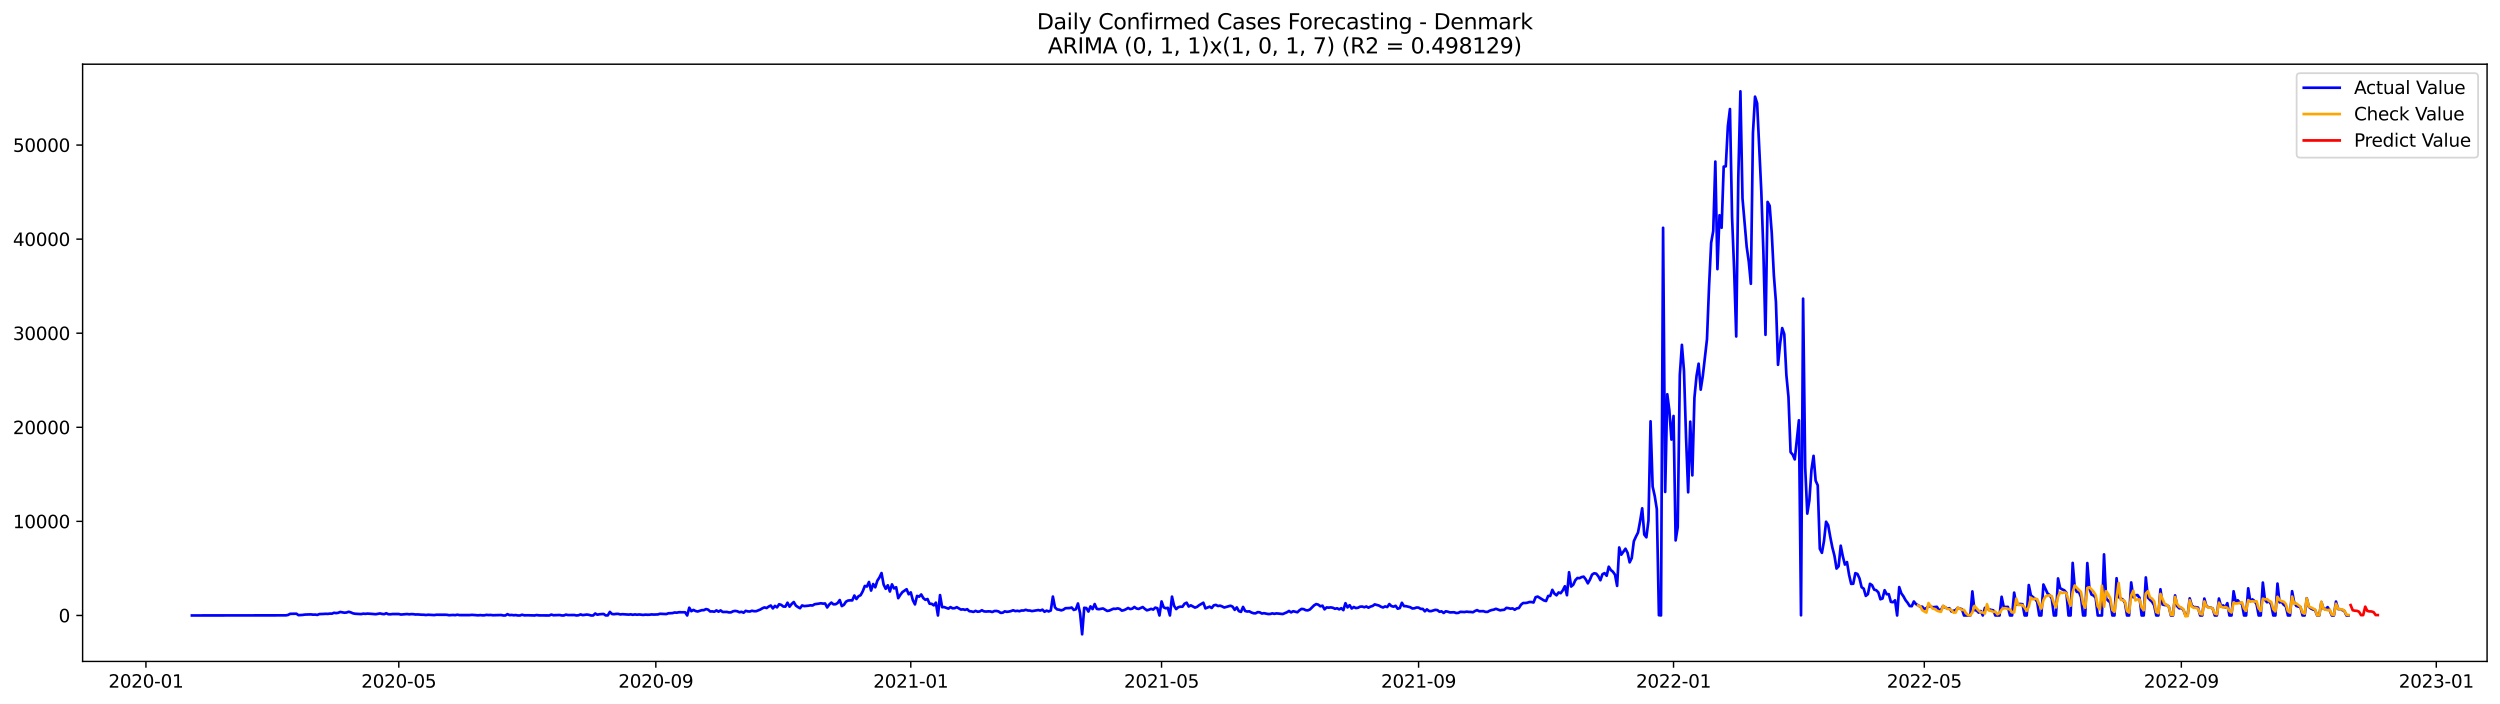 <?xml version="1.0" encoding="utf-8" standalone="no"?>
<!DOCTYPE svg PUBLIC "-//W3C//DTD SVG 1.1//EN"
  "http://www.w3.org/Graphics/SVG/1.1/DTD/svg11.dtd">
<svg xmlns:xlink="http://www.w3.org/1999/xlink" width="1392.412pt" height="392.274pt" viewBox="0 0 1392.412 392.274" xmlns="http://www.w3.org/2000/svg" version="1.1">
 <defs>
  <style type="text/css">*{stroke-linejoin: round; stroke-linecap: butt}</style>
 </defs>
 <g id="figure_1">
  <g id="patch_1">
   <path d="M 0 392.274 
L 1392.412 392.274 
L 1392.412 0 
L 0 0 
z
" style="fill: #ffffff"/>
  </g>
  <g id="axes_1">
   <g id="patch_2">
    <path d="M 46.013 368.396 
L 1385.213 368.396 
L 1385.213 35.755 
L 46.013 35.755 
z
" style="fill: #ffffff"/>
   </g>
   <g id="matplotlib.axis_1">
    <g id="xtick_1">
     <g id="line2d_1">
      <defs>
       <path id="m9fcbb6cead" d="M 0 0 
L 0 3.5 
" style="stroke: #000000; stroke-width: 0.8"/>
      </defs>
      <g>
       <use xlink:href="#m9fcbb6cead" x="81.279" y="368.396" style="stroke: #000000; stroke-width: 0.8"/>
      </g>
     </g>
     <g id="text_1">
      <!-- 2020-01 -->
      <g transform="translate(60.388 382.994)scale(0.1 -0.1)">
       <defs>
        <path id="DejaVuSans-32" d="M 1228 531 
L 3431 531 
L 3431 0 
L 469 0 
L 469 531 
Q 828 903 1448 1529 
Q 2069 2156 2228 2338 
Q 2531 2678 2651 2914 
Q 2772 3150 2772 3378 
Q 2772 3750 2511 3984 
Q 2250 4219 1831 4219 
Q 1534 4219 1204 4116 
Q 875 4013 500 3803 
L 500 4441 
Q 881 4594 1212 4672 
Q 1544 4750 1819 4750 
Q 2544 4750 2975 4387 
Q 3406 4025 3406 3419 
Q 3406 3131 3298 2873 
Q 3191 2616 2906 2266 
Q 2828 2175 2409 1742 
Q 1991 1309 1228 531 
z
" transform="scale(0.016)"/>
        <path id="DejaVuSans-30" d="M 2034 4250 
Q 1547 4250 1301 3770 
Q 1056 3291 1056 2328 
Q 1056 1369 1301 889 
Q 1547 409 2034 409 
Q 2525 409 2770 889 
Q 3016 1369 3016 2328 
Q 3016 3291 2770 3770 
Q 2525 4250 2034 4250 
z
M 2034 4750 
Q 2819 4750 3233 4129 
Q 3647 3509 3647 2328 
Q 3647 1150 3233 529 
Q 2819 -91 2034 -91 
Q 1250 -91 836 529 
Q 422 1150 422 2328 
Q 422 3509 836 4129 
Q 1250 4750 2034 4750 
z
" transform="scale(0.016)"/>
        <path id="DejaVuSans-2d" d="M 313 2009 
L 1997 2009 
L 1997 1497 
L 313 1497 
L 313 2009 
z
" transform="scale(0.016)"/>
        <path id="DejaVuSans-31" d="M 794 531 
L 1825 531 
L 1825 4091 
L 703 3866 
L 703 4441 
L 1819 4666 
L 2450 4666 
L 2450 531 
L 3481 531 
L 3481 0 
L 794 0 
L 794 531 
z
" transform="scale(0.016)"/>
       </defs>
       <use xlink:href="#DejaVuSans-32"/>
       <use xlink:href="#DejaVuSans-30" x="63.623"/>
       <use xlink:href="#DejaVuSans-32" x="127.246"/>
       <use xlink:href="#DejaVuSans-30" x="190.869"/>
       <use xlink:href="#DejaVuSans-2d" x="254.492"/>
       <use xlink:href="#DejaVuSans-30" x="290.576"/>
       <use xlink:href="#DejaVuSans-31" x="354.199"/>
      </g>
     </g>
    </g>
    <g id="xtick_2">
     <g id="line2d_2">
      <g>
       <use xlink:href="#m9fcbb6cead" x="222.113" y="368.396" style="stroke: #000000; stroke-width: 0.8"/>
      </g>
     </g>
     <g id="text_2">
      <!-- 2020-05 -->
      <g transform="translate(201.221 382.994)scale(0.1 -0.1)">
       <defs>
        <path id="DejaVuSans-35" d="M 691 4666 
L 3169 4666 
L 3169 4134 
L 1269 4134 
L 1269 2991 
Q 1406 3038 1543 3061 
Q 1681 3084 1819 3084 
Q 2600 3084 3056 2656 
Q 3513 2228 3513 1497 
Q 3513 744 3044 326 
Q 2575 -91 1722 -91 
Q 1428 -91 1123 -41 
Q 819 9 494 109 
L 494 744 
Q 775 591 1075 516 
Q 1375 441 1709 441 
Q 2250 441 2565 725 
Q 2881 1009 2881 1497 
Q 2881 1984 2565 2268 
Q 2250 2553 1709 2553 
Q 1456 2553 1204 2497 
Q 953 2441 691 2322 
L 691 4666 
z
" transform="scale(0.016)"/>
       </defs>
       <use xlink:href="#DejaVuSans-32"/>
       <use xlink:href="#DejaVuSans-30" x="63.623"/>
       <use xlink:href="#DejaVuSans-32" x="127.246"/>
       <use xlink:href="#DejaVuSans-30" x="190.869"/>
       <use xlink:href="#DejaVuSans-2d" x="254.492"/>
       <use xlink:href="#DejaVuSans-30" x="290.576"/>
       <use xlink:href="#DejaVuSans-35" x="354.199"/>
      </g>
     </g>
    </g>
    <g id="xtick_3">
     <g id="line2d_3">
      <g>
       <use xlink:href="#m9fcbb6cead" x="365.274" y="368.396" style="stroke: #000000; stroke-width: 0.8"/>
      </g>
     </g>
     <g id="text_3">
      <!-- 2020-09 -->
      <g transform="translate(344.383 382.994)scale(0.1 -0.1)">
       <defs>
        <path id="DejaVuSans-39" d="M 703 97 
L 703 672 
Q 941 559 1184 500 
Q 1428 441 1663 441 
Q 2288 441 2617 861 
Q 2947 1281 2994 2138 
Q 2813 1869 2534 1725 
Q 2256 1581 1919 1581 
Q 1219 1581 811 2004 
Q 403 2428 403 3163 
Q 403 3881 828 4315 
Q 1253 4750 1959 4750 
Q 2769 4750 3195 4129 
Q 3622 3509 3622 2328 
Q 3622 1225 3098 567 
Q 2575 -91 1691 -91 
Q 1453 -91 1209 -44 
Q 966 3 703 97 
z
M 1959 2075 
Q 2384 2075 2632 2365 
Q 2881 2656 2881 3163 
Q 2881 3666 2632 3958 
Q 2384 4250 1959 4250 
Q 1534 4250 1286 3958 
Q 1038 3666 1038 3163 
Q 1038 2656 1286 2365 
Q 1534 2075 1959 2075 
z
" transform="scale(0.016)"/>
       </defs>
       <use xlink:href="#DejaVuSans-32"/>
       <use xlink:href="#DejaVuSans-30" x="63.623"/>
       <use xlink:href="#DejaVuSans-32" x="127.246"/>
       <use xlink:href="#DejaVuSans-30" x="190.869"/>
       <use xlink:href="#DejaVuSans-2d" x="254.492"/>
       <use xlink:href="#DejaVuSans-30" x="290.576"/>
       <use xlink:href="#DejaVuSans-39" x="354.199"/>
      </g>
     </g>
    </g>
    <g id="xtick_4">
     <g id="line2d_4">
      <g>
       <use xlink:href="#m9fcbb6cead" x="507.272" y="368.396" style="stroke: #000000; stroke-width: 0.8"/>
      </g>
     </g>
     <g id="text_4">
      <!-- 2021-01 -->
      <g transform="translate(486.38 382.994)scale(0.1 -0.1)">
       <use xlink:href="#DejaVuSans-32"/>
       <use xlink:href="#DejaVuSans-30" x="63.623"/>
       <use xlink:href="#DejaVuSans-32" x="127.246"/>
       <use xlink:href="#DejaVuSans-31" x="190.869"/>
       <use xlink:href="#DejaVuSans-2d" x="254.492"/>
       <use xlink:href="#DejaVuSans-30" x="290.576"/>
       <use xlink:href="#DejaVuSans-31" x="354.199"/>
      </g>
     </g>
    </g>
    <g id="xtick_5">
     <g id="line2d_5">
      <g>
       <use xlink:href="#m9fcbb6cead" x="646.942" y="368.396" style="stroke: #000000; stroke-width: 0.8"/>
      </g>
     </g>
     <g id="text_5">
      <!-- 2021-05 -->
      <g transform="translate(626.05 382.994)scale(0.1 -0.1)">
       <use xlink:href="#DejaVuSans-32"/>
       <use xlink:href="#DejaVuSans-30" x="63.623"/>
       <use xlink:href="#DejaVuSans-32" x="127.246"/>
       <use xlink:href="#DejaVuSans-31" x="190.869"/>
       <use xlink:href="#DejaVuSans-2d" x="254.492"/>
       <use xlink:href="#DejaVuSans-30" x="290.576"/>
       <use xlink:href="#DejaVuSans-35" x="354.199"/>
      </g>
     </g>
    </g>
    <g id="xtick_6">
     <g id="line2d_6">
      <g>
       <use xlink:href="#m9fcbb6cead" x="790.103" y="368.396" style="stroke: #000000; stroke-width: 0.8"/>
      </g>
     </g>
     <g id="text_6">
      <!-- 2021-09 -->
      <g transform="translate(769.212 382.994)scale(0.1 -0.1)">
       <use xlink:href="#DejaVuSans-32"/>
       <use xlink:href="#DejaVuSans-30" x="63.623"/>
       <use xlink:href="#DejaVuSans-32" x="127.246"/>
       <use xlink:href="#DejaVuSans-31" x="190.869"/>
       <use xlink:href="#DejaVuSans-2d" x="254.492"/>
       <use xlink:href="#DejaVuSans-30" x="290.576"/>
       <use xlink:href="#DejaVuSans-39" x="354.199"/>
      </g>
     </g>
    </g>
    <g id="xtick_7">
     <g id="line2d_7">
      <g>
       <use xlink:href="#m9fcbb6cead" x="932.101" y="368.396" style="stroke: #000000; stroke-width: 0.8"/>
      </g>
     </g>
     <g id="text_7">
      <!-- 2022-01 -->
      <g transform="translate(911.209 382.994)scale(0.1 -0.1)">
       <use xlink:href="#DejaVuSans-32"/>
       <use xlink:href="#DejaVuSans-30" x="63.623"/>
       <use xlink:href="#DejaVuSans-32" x="127.246"/>
       <use xlink:href="#DejaVuSans-32" x="190.869"/>
       <use xlink:href="#DejaVuSans-2d" x="254.492"/>
       <use xlink:href="#DejaVuSans-30" x="290.576"/>
       <use xlink:href="#DejaVuSans-31" x="354.199"/>
      </g>
     </g>
    </g>
    <g id="xtick_8">
     <g id="line2d_8">
      <g>
       <use xlink:href="#m9fcbb6cead" x="1071.77" y="368.396" style="stroke: #000000; stroke-width: 0.8"/>
      </g>
     </g>
     <g id="text_8">
      <!-- 2022-05 -->
      <g transform="translate(1050.879 382.994)scale(0.1 -0.1)">
       <use xlink:href="#DejaVuSans-32"/>
       <use xlink:href="#DejaVuSans-30" x="63.623"/>
       <use xlink:href="#DejaVuSans-32" x="127.246"/>
       <use xlink:href="#DejaVuSans-32" x="190.869"/>
       <use xlink:href="#DejaVuSans-2d" x="254.492"/>
       <use xlink:href="#DejaVuSans-30" x="290.576"/>
       <use xlink:href="#DejaVuSans-35" x="354.199"/>
      </g>
     </g>
    </g>
    <g id="xtick_9">
     <g id="line2d_9">
      <g>
       <use xlink:href="#m9fcbb6cead" x="1214.932" y="368.396" style="stroke: #000000; stroke-width: 0.8"/>
      </g>
     </g>
     <g id="text_9">
      <!-- 2022-09 -->
      <g transform="translate(1194.04 382.994)scale(0.1 -0.1)">
       <use xlink:href="#DejaVuSans-32"/>
       <use xlink:href="#DejaVuSans-30" x="63.623"/>
       <use xlink:href="#DejaVuSans-32" x="127.246"/>
       <use xlink:href="#DejaVuSans-32" x="190.869"/>
       <use xlink:href="#DejaVuSans-2d" x="254.492"/>
       <use xlink:href="#DejaVuSans-30" x="290.576"/>
       <use xlink:href="#DejaVuSans-39" x="354.199"/>
      </g>
     </g>
    </g>
    <g id="xtick_10">
     <g id="line2d_10">
      <g>
       <use xlink:href="#m9fcbb6cead" x="1356.929" y="368.396" style="stroke: #000000; stroke-width: 0.8"/>
      </g>
     </g>
     <g id="text_10">
      <!-- 2023-01 -->
      <g transform="translate(1336.038 382.994)scale(0.1 -0.1)">
       <defs>
        <path id="DejaVuSans-33" d="M 2597 2516 
Q 3050 2419 3304 2112 
Q 3559 1806 3559 1356 
Q 3559 666 3084 287 
Q 2609 -91 1734 -91 
Q 1441 -91 1130 -33 
Q 819 25 488 141 
L 488 750 
Q 750 597 1062 519 
Q 1375 441 1716 441 
Q 2309 441 2620 675 
Q 2931 909 2931 1356 
Q 2931 1769 2642 2001 
Q 2353 2234 1838 2234 
L 1294 2234 
L 1294 2753 
L 1863 2753 
Q 2328 2753 2575 2939 
Q 2822 3125 2822 3475 
Q 2822 3834 2567 4026 
Q 2313 4219 1838 4219 
Q 1578 4219 1281 4162 
Q 984 4106 628 3988 
L 628 4550 
Q 988 4650 1302 4700 
Q 1616 4750 1894 4750 
Q 2613 4750 3031 4423 
Q 3450 4097 3450 3541 
Q 3450 3153 3228 2886 
Q 3006 2619 2597 2516 
z
" transform="scale(0.016)"/>
       </defs>
       <use xlink:href="#DejaVuSans-32"/>
       <use xlink:href="#DejaVuSans-30" x="63.623"/>
       <use xlink:href="#DejaVuSans-32" x="127.246"/>
       <use xlink:href="#DejaVuSans-33" x="190.869"/>
       <use xlink:href="#DejaVuSans-2d" x="254.492"/>
       <use xlink:href="#DejaVuSans-30" x="290.576"/>
       <use xlink:href="#DejaVuSans-31" x="354.199"/>
      </g>
     </g>
    </g>
   </g>
   <g id="matplotlib.axis_2">
    <g id="ytick_1">
     <g id="line2d_11">
      <defs>
       <path id="mabe624934f" d="M 0 0 
L -3.5 0 
" style="stroke: #000000; stroke-width: 0.8"/>
      </defs>
      <g>
       <use xlink:href="#mabe624934f" x="46.013" y="342.79" style="stroke: #000000; stroke-width: 0.8"/>
      </g>
     </g>
     <g id="text_11">
      <!-- 0 -->
      <g transform="translate(32.65 346.589)scale(0.1 -0.1)">
       <use xlink:href="#DejaVuSans-30"/>
      </g>
     </g>
    </g>
    <g id="ytick_2">
     <g id="line2d_12">
      <g>
       <use xlink:href="#mabe624934f" x="46.013" y="290.39" style="stroke: #000000; stroke-width: 0.8"/>
      </g>
     </g>
     <g id="text_12">
      <!-- 10000 -->
      <g transform="translate(7.2 294.19)scale(0.1 -0.1)">
       <use xlink:href="#DejaVuSans-31"/>
       <use xlink:href="#DejaVuSans-30" x="63.623"/>
       <use xlink:href="#DejaVuSans-30" x="127.246"/>
       <use xlink:href="#DejaVuSans-30" x="190.869"/>
       <use xlink:href="#DejaVuSans-30" x="254.492"/>
      </g>
     </g>
    </g>
    <g id="ytick_3">
     <g id="line2d_13">
      <g>
       <use xlink:href="#mabe624934f" x="46.013" y="237.99" style="stroke: #000000; stroke-width: 0.8"/>
      </g>
     </g>
     <g id="text_13">
      <!-- 20000 -->
      <g transform="translate(7.2 241.79)scale(0.1 -0.1)">
       <use xlink:href="#DejaVuSans-32"/>
       <use xlink:href="#DejaVuSans-30" x="63.623"/>
       <use xlink:href="#DejaVuSans-30" x="127.246"/>
       <use xlink:href="#DejaVuSans-30" x="190.869"/>
       <use xlink:href="#DejaVuSans-30" x="254.492"/>
      </g>
     </g>
    </g>
    <g id="ytick_4">
     <g id="line2d_14">
      <g>
       <use xlink:href="#mabe624934f" x="46.013" y="185.59" style="stroke: #000000; stroke-width: 0.8"/>
      </g>
     </g>
     <g id="text_14">
      <!-- 30000 -->
      <g transform="translate(7.2 189.39)scale(0.1 -0.1)">
       <use xlink:href="#DejaVuSans-33"/>
       <use xlink:href="#DejaVuSans-30" x="63.623"/>
       <use xlink:href="#DejaVuSans-30" x="127.246"/>
       <use xlink:href="#DejaVuSans-30" x="190.869"/>
       <use xlink:href="#DejaVuSans-30" x="254.492"/>
      </g>
     </g>
    </g>
    <g id="ytick_5">
     <g id="line2d_15">
      <g>
       <use xlink:href="#mabe624934f" x="46.013" y="133.191" style="stroke: #000000; stroke-width: 0.8"/>
      </g>
     </g>
     <g id="text_15">
      <!-- 40000 -->
      <g transform="translate(7.2 136.99)scale(0.1 -0.1)">
       <defs>
        <path id="DejaVuSans-34" d="M 2419 4116 
L 825 1625 
L 2419 1625 
L 2419 4116 
z
M 2253 4666 
L 3047 4666 
L 3047 1625 
L 3713 1625 
L 3713 1100 
L 3047 1100 
L 3047 0 
L 2419 0 
L 2419 1100 
L 313 1100 
L 313 1709 
L 2253 4666 
z
" transform="scale(0.016)"/>
       </defs>
       <use xlink:href="#DejaVuSans-34"/>
       <use xlink:href="#DejaVuSans-30" x="63.623"/>
       <use xlink:href="#DejaVuSans-30" x="127.246"/>
       <use xlink:href="#DejaVuSans-30" x="190.869"/>
       <use xlink:href="#DejaVuSans-30" x="254.492"/>
      </g>
     </g>
    </g>
    <g id="ytick_6">
     <g id="line2d_16">
      <g>
       <use xlink:href="#mabe624934f" x="46.013" y="80.791" style="stroke: #000000; stroke-width: 0.8"/>
      </g>
     </g>
     <g id="text_16">
      <!-- 50000 -->
      <g transform="translate(7.2 84.59)scale(0.1 -0.1)">
       <use xlink:href="#DejaVuSans-35"/>
       <use xlink:href="#DejaVuSans-30" x="63.623"/>
       <use xlink:href="#DejaVuSans-30" x="127.246"/>
       <use xlink:href="#DejaVuSans-30" x="190.869"/>
       <use xlink:href="#DejaVuSans-30" x="254.492"/>
      </g>
     </g>
    </g>
   </g>
   <g id="line2d_17">
    <path d="M 106.885 342.79 
L 159.261 342.722 
L 160.425 342.502 
L 161.589 341.889 
L 165.081 341.81 
L 166.245 342.623 
L 168.573 342.486 
L 169.737 342.308 
L 172.064 342.219 
L 173.228 342.203 
L 174.392 342.355 
L 175.556 342.298 
L 176.72 342.486 
L 177.884 342.025 
L 180.212 341.947 
L 181.376 341.863 
L 182.54 341.92 
L 183.704 341.753 
L 184.867 341.789 
L 186.031 341.302 
L 187.195 341.475 
L 188.359 341.307 
L 189.523 340.836 
L 191.851 341.26 
L 193.015 341.145 
L 194.179 340.741 
L 195.343 341.056 
L 196.507 341.569 
L 197.671 341.826 
L 201.162 342.036 
L 202.326 341.779 
L 203.49 341.899 
L 204.654 341.753 
L 206.982 341.905 
L 209.31 342.104 
L 211.638 341.653 
L 212.801 341.936 
L 213.965 342.072 
L 215.129 341.559 
L 216.293 342.109 
L 217.457 342.146 
L 218.621 341.989 
L 222.113 341.989 
L 223.277 342.287 
L 226.768 341.999 
L 227.932 342.177 
L 229.096 342.03 
L 230.26 342.083 
L 231.424 342.261 
L 232.588 342.214 
L 234.916 342.382 
L 236.08 342.392 
L 237.244 342.549 
L 238.408 342.382 
L 241.899 342.575 
L 243.063 342.392 
L 248.883 342.413 
L 250.047 342.649 
L 252.375 342.513 
L 253.538 342.623 
L 254.702 342.366 
L 255.866 342.581 
L 261.686 342.581 
L 262.85 342.455 
L 266.342 342.717 
L 267.505 342.586 
L 268.669 342.712 
L 269.833 342.691 
L 270.997 342.455 
L 272.161 342.581 
L 273.325 342.507 
L 274.489 342.665 
L 279.145 342.544 
L 280.308 342.79 
L 281.472 342.79 
L 282.636 342.078 
L 283.8 342.612 
L 284.964 342.507 
L 286.128 342.68 
L 287.292 342.586 
L 288.456 342.79 
L 289.62 342.79 
L 290.784 342.392 
L 291.948 342.701 
L 294.275 342.68 
L 297.767 342.785 
L 298.931 342.549 
L 300.095 342.738 
L 305.915 342.79 
L 307.079 342.313 
L 308.242 342.665 
L 311.734 342.534 
L 312.898 342.79 
L 314.062 342.775 
L 315.226 342.324 
L 316.39 342.581 
L 319.882 342.539 
L 321.045 342.785 
L 322.209 342.675 
L 323.373 342.214 
L 324.537 342.602 
L 326.865 342.287 
L 328.029 342.455 
L 329.193 342.79 
L 330.357 342.79 
L 331.521 341.706 
L 332.685 342.376 
L 333.849 342.13 
L 336.176 341.947 
L 337.34 342.769 
L 338.504 342.748 
L 339.668 340.82 
L 340.832 341.973 
L 341.996 342.099 
L 343.16 341.915 
L 344.324 341.91 
L 345.488 342.219 
L 346.652 342.078 
L 350.143 342.319 
L 351.307 342.177 
L 352.471 342.413 
L 353.635 342.203 
L 354.799 342.382 
L 355.963 342.235 
L 358.291 342.492 
L 359.455 342.319 
L 360.619 342.408 
L 361.782 342.376 
L 362.946 342.203 
L 364.11 342.298 
L 366.438 342.209 
L 367.602 341.847 
L 371.094 342.02 
L 372.258 341.585 
L 374.586 341.47 
L 375.749 341.129 
L 376.913 341.255 
L 378.077 340.993 
L 381.569 341.014 
L 382.733 342.79 
L 383.897 338.478 
L 385.061 340.406 
L 386.225 339.699 
L 387.389 340.317 
L 388.553 340.584 
L 390.88 339.851 
L 392.044 339.84 
L 393.208 339.222 
L 394.372 339.536 
L 395.536 340.569 
L 396.7 340.511 
L 397.864 340.72 
L 399.028 339.971 
L 400.192 340.679 
L 401.356 339.982 
L 402.52 340.846 
L 404.847 340.81 
L 406.011 341.103 
L 407.175 341.045 
L 408.339 340.448 
L 409.503 340.259 
L 410.667 340.464 
L 411.831 341.009 
L 412.995 340.752 
L 414.159 341.271 
L 415.323 340.207 
L 416.486 340.527 
L 417.65 340.589 
L 418.814 340.165 
L 419.978 340.417 
L 421.142 340.422 
L 423.47 339.489 
L 424.634 338.792 
L 425.798 338.289 
L 426.962 338.656 
L 428.126 337.838 
L 429.29 337.257 
L 430.453 338.866 
L 431.617 337.461 
L 432.781 338.284 
L 433.945 336.549 
L 435.109 336.885 
L 436.273 337.823 
L 437.437 337.854 
L 438.601 335.701 
L 439.765 337.886 
L 440.929 336.382 
L 442.093 335.313 
L 443.257 337.288 
L 444.42 338.111 
L 445.584 338.75 
L 446.748 337.204 
L 447.912 337.582 
L 450.24 337.356 
L 451.404 337.142 
L 452.568 337.241 
L 453.732 336.528 
L 456.06 336.204 
L 457.223 335.994 
L 458.387 336.204 
L 459.551 336.115 
L 460.715 338.331 
L 461.879 336.665 
L 463.043 335.627 
L 464.207 336.591 
L 465.371 336.549 
L 466.535 335.858 
L 467.699 334.207 
L 468.863 337.561 
L 470.027 336.869 
L 471.19 335.098 
L 472.354 334.48 
L 473.518 334.37 
L 474.682 334.391 
L 475.846 331.702 
L 477.01 333.626 
L 478.174 332.069 
L 479.338 331.498 
L 480.502 329.36 
L 481.666 326.379 
L 482.83 326.672 
L 483.994 324.152 
L 485.157 328.93 
L 486.321 325.304 
L 487.485 327.102 
L 488.649 323.434 
L 489.813 321.642 
L 490.977 319.168 
L 492.141 325.551 
L 493.305 327.935 
L 494.469 325.996 
L 495.633 329.449 
L 496.797 325.483 
L 497.96 327.731 
L 499.124 327.076 
L 500.288 333.159 
L 501.452 331.325 
L 502.616 329.785 
L 504.944 328.181 
L 506.108 330.979 
L 507.272 329.947 
L 508.436 334.328 
L 509.6 336.628 
L 510.764 331.902 
L 511.927 332.326 
L 513.091 331.105 
L 514.255 333.128 
L 515.419 334.076 
L 516.583 333.646 
L 517.747 336.261 
L 518.911 336.298 
L 520.075 337.152 
L 521.239 335.669 
L 522.403 342.785 
L 523.567 331.461 
L 524.731 338.179 
L 525.894 338.132 
L 528.222 338.991 
L 529.386 338.137 
L 530.55 338.808 
L 531.714 338.74 
L 532.878 338.184 
L 535.206 339.515 
L 536.37 339.363 
L 537.534 339.688 
L 538.697 339.29 
L 539.861 340.401 
L 541.025 340.532 
L 542.189 340.815 
L 543.353 340.233 
L 544.517 340.71 
L 545.681 340.563 
L 546.845 339.887 
L 548.009 340.495 
L 549.173 340.626 
L 550.337 340.506 
L 551.501 340.537 
L 552.664 340.867 
L 553.828 340.327 
L 554.992 340.286 
L 556.156 340.548 
L 557.32 341.355 
L 558.484 341.244 
L 559.648 340.5 
L 560.812 340.773 
L 561.976 340.621 
L 563.14 340.338 
L 564.304 339.898 
L 565.468 340.359 
L 566.631 340.191 
L 567.795 340.432 
L 568.959 340.018 
L 570.123 340.05 
L 571.287 339.631 
L 572.451 340.013 
L 573.615 340.065 
L 574.779 340.364 
L 578.271 339.783 
L 579.435 340.06 
L 580.598 339.573 
L 581.762 340.726 
L 582.926 340.102 
L 584.09 340.553 
L 585.254 340.029 
L 586.418 332.274 
L 587.582 338.273 
L 588.746 339.41 
L 589.91 339.578 
L 591.074 339.95 
L 592.238 339.583 
L 593.401 338.75 
L 595.729 338.672 
L 596.893 338.373 
L 598.057 339.699 
L 599.221 339.348 
L 600.385 336.125 
L 601.549 341.459 
L 602.713 353.276 
L 603.877 338.525 
L 605.041 338.656 
L 606.205 340.61 
L 607.368 337.739 
L 608.532 339.232 
L 609.696 336.45 
L 610.86 339.117 
L 612.024 339.321 
L 614.352 338.886 
L 616.68 340.28 
L 617.844 340.065 
L 620.172 339.033 
L 621.335 339.133 
L 622.499 338.834 
L 623.663 339.169 
L 624.827 340.097 
L 625.991 339.84 
L 627.155 339.311 
L 628.319 338.609 
L 629.483 339.243 
L 630.647 338.997 
L 631.811 338.064 
L 632.975 338.907 
L 634.138 339.164 
L 636.466 338.111 
L 637.63 339.112 
L 638.794 339.924 
L 639.958 339.583 
L 641.122 339.101 
L 642.286 339.521 
L 643.45 338.415 
L 644.614 338.761 
L 645.778 342.785 
L 646.942 334.977 
L 648.105 338.247 
L 649.269 338.803 
L 650.433 338.546 
L 651.597 342.775 
L 652.761 332.31 
L 653.925 337.43 
L 655.089 339.243 
L 656.253 338.211 
L 657.417 337.907 
L 658.581 337.938 
L 659.745 336.261 
L 660.909 335.69 
L 662.072 337.807 
L 663.236 337.157 
L 665.564 338.41 
L 666.728 337.99 
L 667.892 337.073 
L 670.22 335.706 
L 671.384 338.845 
L 673.712 337.891 
L 674.875 338.619 
L 676.039 337.152 
L 677.203 336.895 
L 678.367 337.535 
L 679.531 337.32 
L 680.695 337.77 
L 681.859 338.368 
L 685.351 337.362 
L 686.515 337.891 
L 687.679 339.662 
L 688.842 338.31 
L 690.006 340.38 
L 691.17 340.799 
L 692.334 338.027 
L 693.498 340.291 
L 694.662 340.6 
L 695.826 340.49 
L 696.99 341.134 
L 698.154 341.543 
L 699.318 341.601 
L 700.482 340.941 
L 701.646 341.051 
L 702.809 341.716 
L 703.973 341.512 
L 706.301 341.999 
L 707.465 341.968 
L 708.629 341.617 
L 709.793 341.884 
L 710.957 341.627 
L 714.449 341.999 
L 716.776 341.003 
L 717.94 340.291 
L 719.104 341.082 
L 720.268 340.432 
L 722.596 341.003 
L 723.76 339.903 
L 724.924 339.128 
L 726.088 339.269 
L 727.252 339.861 
L 728.416 339.955 
L 729.579 339.463 
L 731.907 337.157 
L 733.071 336.45 
L 734.235 336.775 
L 735.399 337.692 
L 736.563 337.341 
L 737.727 339.379 
L 738.891 338.31 
L 740.055 338.441 
L 741.219 338.289 
L 742.383 338.52 
L 743.546 339.08 
L 744.71 338.782 
L 745.874 339.4 
L 747.038 338.745 
L 748.202 339.814 
L 749.366 335.973 
L 750.53 338.3 
L 751.694 337.089 
L 752.858 338.907 
L 754.022 338.085 
L 755.186 338.677 
L 756.35 338.493 
L 757.513 337.907 
L 758.677 337.823 
L 759.841 338.211 
L 761.005 337.791 
L 762.169 338.452 
L 763.333 337.854 
L 764.497 337.503 
L 765.661 336.628 
L 767.989 337.257 
L 769.153 337.933 
L 770.316 338.336 
L 771.48 337.739 
L 772.644 338.1 
L 773.808 336.455 
L 774.972 337.561 
L 776.136 337.896 
L 777.3 337.414 
L 778.464 339.017 
L 779.628 338.687 
L 780.792 335.742 
L 781.956 337.592 
L 783.12 337.618 
L 785.447 338.195 
L 786.611 338.902 
L 787.775 338.797 
L 788.939 338.362 
L 790.103 338.42 
L 791.267 339.128 
L 792.431 339.138 
L 793.595 340.464 
L 794.759 339.41 
L 795.923 340.348 
L 797.087 340.38 
L 799.414 339.667 
L 800.578 339.819 
L 801.742 340.71 
L 802.906 340.49 
L 804.07 341.402 
L 805.234 340.469 
L 806.398 340.7 
L 807.562 341.087 
L 809.89 341.003 
L 811.053 341.428 
L 812.217 341.344 
L 813.381 340.768 
L 815.709 340.893 
L 816.873 340.663 
L 818.037 340.825 
L 819.201 340.841 
L 820.365 341.019 
L 821.529 340.296 
L 822.693 339.83 
L 823.857 340.448 
L 826.184 340.39 
L 827.348 340.789 
L 828.512 340.799 
L 829.676 340.165 
L 830.84 339.762 
L 832.004 339.557 
L 833.168 339.065 
L 835.496 339.94 
L 836.66 339.725 
L 837.824 339.625 
L 838.987 338.572 
L 840.151 338.714 
L 841.315 339.028 
L 842.479 338.845 
L 843.643 339.599 
L 844.807 338.85 
L 845.971 338.651 
L 847.135 336.822 
L 848.299 335.858 
L 849.463 335.858 
L 850.627 335.711 
L 851.79 335.313 
L 852.954 335.318 
L 854.118 335.57 
L 855.282 332.614 
L 856.446 332.274 
L 859.938 334.432 
L 861.102 334.747 
L 862.266 331.943 
L 863.43 331.917 
L 864.594 328.537 
L 865.757 330.644 
L 866.921 331.55 
L 868.085 329.978 
L 869.249 330.377 
L 870.413 328.82 
L 871.577 326.52 
L 872.741 331.519 
L 873.905 318.723 
L 875.069 326.688 
L 876.233 325.713 
L 877.397 323.161 
L 878.561 321.93 
L 879.724 322.04 
L 880.888 321.416 
L 882.052 321.181 
L 883.216 322.705 
L 884.38 324.896 
L 885.544 322.826 
L 886.708 320.059 
L 887.872 319.289 
L 889.036 319.509 
L 890.2 320.95 
L 891.364 323.172 
L 892.528 319.802 
L 893.691 319.221 
L 894.855 320.672 
L 896.019 315.637 
L 897.183 317.492 
L 898.347 318.451 
L 899.511 320.127 
L 900.675 326.305 
L 901.839 304.926 
L 903.003 308.929 
L 905.331 305.633 
L 906.494 307.881 
L 907.658 313.211 
L 908.822 310.805 
L 909.986 301.473 
L 911.15 298.89 
L 912.314 296.605 
L 913.478 290.291 
L 914.642 283.117 
L 915.806 297.758 
L 916.97 299.256 
L 918.134 289.961 
L 919.298 234.663 
L 920.461 271.008 
L 921.625 276.237 
L 922.789 283.552 
L 923.953 342.633 
L 925.117 342.769 
L 926.281 126.882 
L 927.445 273.984 
L 928.609 219.572 
L 929.773 228.6 
L 930.937 244.823 
L 932.101 231.692 
L 933.265 300.986 
L 934.428 293.629 
L 935.592 208.877 
L 936.756 192.078 
L 937.92 206.577 
L 939.084 244.006 
L 940.248 274.188 
L 941.412 234.857 
L 942.576 264.767 
L 943.74 221.526 
L 944.904 209.438 
L 946.068 202.563 
L 947.231 217.015 
L 948.395 209.448 
L 950.723 189.002 
L 951.887 159.459 
L 953.051 135.192 
L 954.215 128.642 
L 955.379 90.008 
L 956.543 149.89 
L 957.707 119.902 
L 958.871 126.845 
L 960.035 92.801 
L 961.198 92.659 
L 962.362 70.305 
L 963.526 60.727 
L 964.69 120.683 
L 965.854 150.393 
L 967.018 187.398 
L 968.182 98.586 
L 969.346 50.876 
L 970.51 110.507 
L 972.838 137.435 
L 974.002 145.714 
L 975.165 158.054 
L 976.329 74.178 
L 977.493 53.836 
L 978.657 57.509 
L 980.985 106.629 
L 982.149 140.38 
L 983.313 186.466 
L 984.477 112.466 
L 985.641 114.599 
L 986.805 129.795 
L 987.968 153.118 
L 989.132 168.278 
L 990.296 203.186 
L 991.46 191.36 
L 992.624 182.74 
L 993.788 186.141 
L 994.952 208.977 
L 996.116 221.133 
L 997.28 251.829 
L 998.444 253.181 
L 999.608 255.869 
L 1001.935 234.087 
L 1003.099 342.691 
L 1004.263 166.349 
L 1005.427 260.339 
L 1006.591 286.057 
L 1007.755 278.71 
L 1008.919 261.623 
L 1010.083 253.894 
L 1011.247 267.722 
L 1012.411 270.305 
L 1013.575 305.633 
L 1014.739 307.902 
L 1015.902 301.316 
L 1017.066 290.584 
L 1018.23 292.534 
L 1019.394 299.089 
L 1020.558 304.921 
L 1021.722 309.506 
L 1022.886 316.674 
L 1024.05 315.38 
L 1025.214 303.93 
L 1026.378 309.82 
L 1027.542 314.447 
L 1028.705 313.069 
L 1029.869 320.143 
L 1031.033 325.189 
L 1032.197 325.121 
L 1033.361 319.231 
L 1034.525 319.677 
L 1035.689 322.192 
L 1036.853 327.07 
L 1038.017 327.846 
L 1039.181 331.891 
L 1040.345 330.916 
L 1041.509 325.168 
L 1042.672 325.949 
L 1043.836 328.396 
L 1045 328.747 
L 1046.164 329.916 
L 1047.328 333.767 
L 1048.492 333.332 
L 1049.656 328.731 
L 1050.82 330.964 
L 1051.984 330.953 
L 1053.148 335.208 
L 1054.312 335.402 
L 1055.476 334.37 
L 1056.639 342.79 
L 1057.803 326.992 
L 1058.967 330.471 
L 1060.131 332.09 
L 1061.295 334.228 
L 1062.459 335.716 
L 1063.623 337.524 
L 1064.787 337.639 
L 1065.951 335.014 
L 1067.115 336.466 
L 1068.279 337.089 
L 1069.443 337.865 
L 1070.606 337.896 
L 1071.77 339.274 
L 1072.934 338.703 
L 1074.098 337.587 
L 1075.262 337.749 
L 1076.426 338.221 
L 1078.754 337.975 
L 1079.918 339.777 
L 1081.082 339.741 
L 1082.246 337.535 
L 1083.409 338.336 
L 1084.573 338.902 
L 1085.737 338.782 
L 1086.901 340.553 
L 1089.229 339.803 
L 1090.393 338.583 
L 1092.721 339.311 
L 1093.885 342.79 
L 1097.376 342.79 
L 1098.54 329.402 
L 1099.704 339.788 
L 1100.868 340.045 
L 1102.032 341.187 
L 1103.196 340.338 
L 1104.36 342.79 
L 1105.524 338.567 
L 1106.688 339.059 
L 1109.016 339.693 
L 1110.18 339.934 
L 1111.343 342.79 
L 1113.671 342.79 
L 1114.835 332.378 
L 1115.999 338.043 
L 1118.327 338.027 
L 1119.491 342.79 
L 1120.655 342.79 
L 1121.819 330.073 
L 1122.983 336.717 
L 1124.146 336.476 
L 1125.31 336.387 
L 1126.474 336.534 
L 1127.638 342.79 
L 1128.802 342.79 
L 1129.966 325.855 
L 1131.13 331.571 
L 1133.458 333.536 
L 1134.622 335.182 
L 1135.786 342.79 
L 1136.95 342.79 
L 1138.113 325.566 
L 1140.441 330.565 
L 1141.605 331.44 
L 1142.769 333.411 
L 1143.933 342.79 
L 1145.097 342.79 
L 1146.261 322.171 
L 1147.425 327.589 
L 1148.589 328.255 
L 1149.753 328.789 
L 1150.917 330.141 
L 1152.08 342.79 
L 1153.244 342.79 
L 1154.408 313.525 
L 1155.572 327.296 
L 1156.736 329.664 
L 1157.9 329.701 
L 1159.064 332.614 
L 1160.228 342.79 
L 1161.392 342.79 
L 1162.556 313.614 
L 1163.72 327.673 
L 1164.883 331.131 
L 1166.047 331.702 
L 1167.211 332.913 
L 1168.375 342.79 
L 1170.703 342.79 
L 1171.867 308.783 
L 1173.031 333.311 
L 1174.195 334.543 
L 1175.359 335.585 
L 1176.523 342.79 
L 1177.687 342.79 
L 1178.85 322.056 
L 1180.014 332.557 
L 1182.342 333.956 
L 1183.506 335.653 
L 1184.67 342.79 
L 1185.834 342.79 
L 1186.998 324.393 
L 1188.162 332.661 
L 1189.326 331.577 
L 1190.49 331.414 
L 1191.654 332.95 
L 1192.817 342.79 
L 1193.981 342.79 
L 1195.145 321.615 
L 1196.309 332.834 
L 1197.473 334.113 
L 1198.637 335.15 
L 1199.801 337.147 
L 1200.965 342.79 
L 1202.129 342.79 
L 1203.293 328.207 
L 1204.457 336.675 
L 1205.62 336.979 
L 1206.784 336.979 
L 1207.948 337.859 
L 1209.112 342.79 
L 1210.276 342.79 
L 1211.44 331.629 
L 1212.604 337.618 
L 1213.768 338.808 
L 1214.932 338.64 
L 1216.096 339.72 
L 1217.26 342.79 
L 1218.424 342.79 
L 1219.587 333.274 
L 1220.751 337.215 
L 1221.915 338.195 
L 1223.079 338.169 
L 1224.243 338.441 
L 1225.407 342.79 
L 1226.571 342.79 
L 1227.735 333.384 
L 1228.899 337.603 
L 1230.063 338.237 
L 1231.227 338.389 
L 1232.391 338.892 
L 1233.554 342.79 
L 1234.718 342.79 
L 1235.882 333.369 
L 1237.046 337.749 
L 1238.21 337.189 
L 1239.374 338.289 
L 1240.538 335.947 
L 1241.702 342.79 
L 1242.866 342.79 
L 1244.03 329.313 
L 1245.194 335.056 
L 1246.358 334.338 
L 1247.521 335.727 
L 1248.685 336.287 
L 1249.849 342.79 
L 1251.013 342.79 
L 1252.177 327.678 
L 1253.341 334.841 
L 1254.505 333.835 
L 1255.669 334.71 
L 1256.833 336.544 
L 1257.997 342.79 
L 1259.161 342.79 
L 1260.324 324.471 
L 1261.488 334.039 
L 1262.652 335.444 
L 1263.816 334.831 
L 1264.98 336.754 
L 1266.144 342.79 
L 1267.308 342.79 
L 1268.472 325.042 
L 1269.636 335.522 
L 1270.8 335.224 
L 1271.964 336.811 
L 1273.128 337.702 
L 1274.291 342.79 
L 1275.455 342.79 
L 1276.619 329.282 
L 1277.783 335.538 
L 1278.947 337.466 
L 1280.111 337.865 
L 1281.275 338.08 
L 1282.439 342.79 
L 1283.603 342.79 
L 1284.767 333.201 
L 1285.931 337.959 
L 1287.095 338.902 
L 1288.258 339.479 
L 1289.422 339.783 
L 1290.586 342.79 
L 1291.75 342.79 
L 1292.914 335.339 
L 1294.078 338.949 
L 1295.242 339.384 
L 1296.406 338.158 
L 1297.57 339.94 
L 1298.734 342.79 
L 1299.898 342.79 
L 1301.061 335.056 
L 1302.225 339.196 
L 1303.389 339.321 
L 1305.717 340.233 
L 1306.881 342.79 
L 1308.045 342.79 
L 1308.045 342.79 
" clip-path="url(#p4d1fc38c0e)" style="fill: none; stroke: #0000ff; stroke-width: 1.5; stroke-linecap: square"/>
   </g>
   <g id="line2d_18">
    <path d="M 1068.279 337.26 
L 1069.443 337.653 
L 1070.606 339.796 
L 1071.77 340.57 
L 1072.934 341.17 
L 1074.098 335.876 
L 1075.262 337.537 
L 1076.426 338.959 
L 1077.59 339.156 
L 1078.754 340.054 
L 1079.918 340.515 
L 1081.082 340.755 
L 1082.246 337.479 
L 1083.409 338.177 
L 1084.573 339.152 
L 1085.737 339.319 
L 1086.901 339.843 
L 1088.065 341.221 
L 1089.229 341.167 
L 1090.393 338.423 
L 1092.721 339.695 
L 1093.885 339.685 
L 1095.049 341.603 
L 1096.213 342.619 
L 1097.376 342.751 
L 1098.54 341.116 
L 1099.704 337.483 
L 1102.032 340.115 
L 1103.196 340.991 
L 1104.36 341.127 
L 1105.524 341.748 
L 1106.688 336.52 
L 1107.852 340.09 
L 1109.016 340.218 
L 1110.18 340.837 
L 1111.343 340.628 
L 1112.507 342.17 
L 1113.671 341.422 
L 1114.835 339.537 
L 1115.999 338.749 
L 1117.163 338.791 
L 1119.491 339.432 
L 1120.655 341.072 
L 1121.819 341.09 
L 1122.983 333.415 
L 1124.146 336.904 
L 1125.31 336.92 
L 1126.474 337.061 
L 1127.638 338.433 
L 1128.802 340.229 
L 1129.966 337.792 
L 1131.13 332.895 
L 1132.294 333.786 
L 1133.458 333.429 
L 1134.622 333.696 
L 1135.786 336.609 
L 1136.95 338.924 
L 1138.113 334.304 
L 1139.277 332.158 
L 1140.441 331.734 
L 1141.605 331.611 
L 1142.769 332.075 
L 1143.933 335.759 
L 1145.097 338.3 
L 1146.261 332.247 
L 1147.425 329.842 
L 1148.589 330.294 
L 1149.753 329.961 
L 1150.917 330.33 
L 1152.08 334.393 
L 1153.244 337.367 
L 1154.408 329.852 
L 1155.572 326.112 
L 1156.736 327.419 
L 1159.064 329.729 
L 1160.228 336.17 
L 1161.392 338.503 
L 1162.556 327.498 
L 1163.72 327.062 
L 1166.047 329.543 
L 1167.211 331.444 
L 1168.375 337.6 
L 1169.539 339.422 
L 1170.703 326.262 
L 1171.867 337.914 
L 1173.031 329.276 
L 1174.195 330.941 
L 1175.359 333.164 
L 1176.523 339.706 
L 1177.687 340.789 
L 1180.014 324.718 
L 1181.178 334.059 
L 1182.342 334.209 
L 1183.506 334.95 
L 1184.67 340.303 
L 1185.834 341.173 
L 1186.998 331.719 
L 1188.162 328.99 
L 1189.326 334.389 
L 1190.49 333.859 
L 1191.654 333.906 
L 1192.817 338.311 
L 1193.981 339.869 
L 1195.145 330.564 
L 1196.309 329.284 
L 1197.473 332.737 
L 1198.637 333.443 
L 1199.801 334.932 
L 1200.965 340.847 
L 1202.129 341.524 
L 1203.293 330.813 
L 1205.62 336.319 
L 1206.784 336.928 
L 1207.948 337.951 
L 1209.112 342.33 
L 1210.276 342.491 
L 1211.44 332.489 
L 1212.604 336.407 
L 1213.768 337.878 
L 1214.932 338.429 
L 1216.096 339.312 
L 1217.26 343.254 
L 1218.424 343.094 
L 1219.587 334.311 
L 1220.751 337.884 
L 1221.915 338.561 
L 1223.079 338.532 
L 1224.243 339.144 
L 1225.407 341.901 
L 1226.571 342.21 
L 1227.735 334.975 
L 1228.899 337.706 
L 1230.063 338.445 
L 1231.227 338.425 
L 1232.391 338.92 
L 1233.554 341.729 
L 1234.718 342.097 
L 1235.882 335.673 
L 1237.046 337.831 
L 1238.21 338.417 
L 1239.374 338.058 
L 1240.538 338.56 
L 1241.702 340.258 
L 1242.866 341.137 
L 1244.03 335.504 
L 1245.194 336.158 
L 1246.358 336.013 
L 1248.685 335.434 
L 1249.849 338.895 
L 1251.013 340.246 
L 1252.177 334.248 
L 1253.341 334.995 
L 1254.505 334.916 
L 1255.669 335.045 
L 1256.833 334.883 
L 1257.997 338.881 
L 1259.161 340.237 
L 1260.324 333.455 
L 1261.488 333.833 
L 1262.652 333.653 
L 1263.816 334.781 
L 1264.98 335.2 
L 1266.144 339.256 
L 1267.308 340.481 
L 1268.472 332.391 
L 1269.636 334.179 
L 1270.8 334.823 
L 1271.964 335.123 
L 1273.128 336.4 
L 1274.291 340.375 
L 1275.455 341.213 
L 1276.619 332.269 
L 1277.783 336.289 
L 1278.947 336.066 
L 1281.275 337.936 
L 1282.439 341.292 
L 1283.603 341.812 
L 1284.767 333.292 
L 1285.931 337.76 
L 1288.258 338.885 
L 1289.422 339.515 
L 1290.586 342.695 
L 1291.75 342.728 
L 1292.914 335.188 
L 1294.078 339.055 
L 1295.242 339.523 
L 1296.406 339.835 
L 1297.57 339.579 
L 1298.734 342.261 
L 1299.898 342.445 
L 1301.061 336.282 
L 1302.225 338.991 
L 1303.389 339.467 
L 1304.553 339.345 
L 1305.717 340.11 
L 1306.881 342.354 
L 1308.045 342.505 
L 1308.045 342.505 
" clip-path="url(#p4d1fc38c0e)" style="fill: none; stroke: #ffa500; stroke-width: 1.5; stroke-linecap: square"/>
   </g>
   <g id="line2d_19">
    <path d="M 1309.209 337.023 
L 1310.373 339.873 
L 1311.537 340.146 
L 1312.701 340.211 
L 1313.865 340.684 
L 1315.028 342.604 
L 1316.192 342.604 
L 1317.356 337.905 
L 1318.52 340.282 
L 1319.684 340.51 
L 1320.848 340.564 
L 1322.012 340.959 
L 1323.176 342.561 
L 1324.34 342.561 
" clip-path="url(#p4d1fc38c0e)" style="fill: none; stroke: #ff0000; stroke-width: 1.5; stroke-linecap: square"/>
   </g>
   <g id="patch_3">
    <path d="M 46.013 368.396 
L 46.013 35.755 
" style="fill: none; stroke: #000000; stroke-width: 0.8; stroke-linejoin: miter; stroke-linecap: square"/>
   </g>
   <g id="patch_4">
    <path d="M 1385.213 368.396 
L 1385.213 35.755 
" style="fill: none; stroke: #000000; stroke-width: 0.8; stroke-linejoin: miter; stroke-linecap: square"/>
   </g>
   <g id="patch_5">
    <path d="M 46.013 368.396 
L 1385.213 368.396 
" style="fill: none; stroke: #000000; stroke-width: 0.8; stroke-linejoin: miter; stroke-linecap: square"/>
   </g>
   <g id="patch_6">
    <path d="M 46.013 35.755 
L 1385.213 35.755 
" style="fill: none; stroke: #000000; stroke-width: 0.8; stroke-linejoin: miter; stroke-linecap: square"/>
   </g>
   <g id="text_17">
    <!-- Daily Confirmed Cases Forecasting - Denmark -->
    <g transform="translate(577.536 16.318)scale(0.12 -0.12)">
     <defs>
      <path id="DejaVuSans-44" d="M 1259 4147 
L 1259 519 
L 2022 519 
Q 2988 519 3436 956 
Q 3884 1394 3884 2338 
Q 3884 3275 3436 3711 
Q 2988 4147 2022 4147 
L 1259 4147 
z
M 628 4666 
L 1925 4666 
Q 3281 4666 3915 4102 
Q 4550 3538 4550 2338 
Q 4550 1131 3912 565 
Q 3275 0 1925 0 
L 628 0 
L 628 4666 
z
" transform="scale(0.016)"/>
      <path id="DejaVuSans-61" d="M 2194 1759 
Q 1497 1759 1228 1600 
Q 959 1441 959 1056 
Q 959 750 1161 570 
Q 1363 391 1709 391 
Q 2188 391 2477 730 
Q 2766 1069 2766 1631 
L 2766 1759 
L 2194 1759 
z
M 3341 1997 
L 3341 0 
L 2766 0 
L 2766 531 
Q 2569 213 2275 61 
Q 1981 -91 1556 -91 
Q 1019 -91 701 211 
Q 384 513 384 1019 
Q 384 1609 779 1909 
Q 1175 2209 1959 2209 
L 2766 2209 
L 2766 2266 
Q 2766 2663 2505 2880 
Q 2244 3097 1772 3097 
Q 1472 3097 1187 3025 
Q 903 2953 641 2809 
L 641 3341 
Q 956 3463 1253 3523 
Q 1550 3584 1831 3584 
Q 2591 3584 2966 3190 
Q 3341 2797 3341 1997 
z
" transform="scale(0.016)"/>
      <path id="DejaVuSans-69" d="M 603 3500 
L 1178 3500 
L 1178 0 
L 603 0 
L 603 3500 
z
M 603 4863 
L 1178 4863 
L 1178 4134 
L 603 4134 
L 603 4863 
z
" transform="scale(0.016)"/>
      <path id="DejaVuSans-6c" d="M 603 4863 
L 1178 4863 
L 1178 0 
L 603 0 
L 603 4863 
z
" transform="scale(0.016)"/>
      <path id="DejaVuSans-79" d="M 2059 -325 
Q 1816 -950 1584 -1140 
Q 1353 -1331 966 -1331 
L 506 -1331 
L 506 -850 
L 844 -850 
Q 1081 -850 1212 -737 
Q 1344 -625 1503 -206 
L 1606 56 
L 191 3500 
L 800 3500 
L 1894 763 
L 2988 3500 
L 3597 3500 
L 2059 -325 
z
" transform="scale(0.016)"/>
      <path id="DejaVuSans-20" transform="scale(0.016)"/>
      <path id="DejaVuSans-43" d="M 4122 4306 
L 4122 3641 
Q 3803 3938 3442 4084 
Q 3081 4231 2675 4231 
Q 1875 4231 1450 3742 
Q 1025 3253 1025 2328 
Q 1025 1406 1450 917 
Q 1875 428 2675 428 
Q 3081 428 3442 575 
Q 3803 722 4122 1019 
L 4122 359 
Q 3791 134 3420 21 
Q 3050 -91 2638 -91 
Q 1578 -91 968 557 
Q 359 1206 359 2328 
Q 359 3453 968 4101 
Q 1578 4750 2638 4750 
Q 3056 4750 3426 4639 
Q 3797 4528 4122 4306 
z
" transform="scale(0.016)"/>
      <path id="DejaVuSans-6f" d="M 1959 3097 
Q 1497 3097 1228 2736 
Q 959 2375 959 1747 
Q 959 1119 1226 758 
Q 1494 397 1959 397 
Q 2419 397 2687 759 
Q 2956 1122 2956 1747 
Q 2956 2369 2687 2733 
Q 2419 3097 1959 3097 
z
M 1959 3584 
Q 2709 3584 3137 3096 
Q 3566 2609 3566 1747 
Q 3566 888 3137 398 
Q 2709 -91 1959 -91 
Q 1206 -91 779 398 
Q 353 888 353 1747 
Q 353 2609 779 3096 
Q 1206 3584 1959 3584 
z
" transform="scale(0.016)"/>
      <path id="DejaVuSans-6e" d="M 3513 2113 
L 3513 0 
L 2938 0 
L 2938 2094 
Q 2938 2591 2744 2837 
Q 2550 3084 2163 3084 
Q 1697 3084 1428 2787 
Q 1159 2491 1159 1978 
L 1159 0 
L 581 0 
L 581 3500 
L 1159 3500 
L 1159 2956 
Q 1366 3272 1645 3428 
Q 1925 3584 2291 3584 
Q 2894 3584 3203 3211 
Q 3513 2838 3513 2113 
z
" transform="scale(0.016)"/>
      <path id="DejaVuSans-66" d="M 2375 4863 
L 2375 4384 
L 1825 4384 
Q 1516 4384 1395 4259 
Q 1275 4134 1275 3809 
L 1275 3500 
L 2222 3500 
L 2222 3053 
L 1275 3053 
L 1275 0 
L 697 0 
L 697 3053 
L 147 3053 
L 147 3500 
L 697 3500 
L 697 3744 
Q 697 4328 969 4595 
Q 1241 4863 1831 4863 
L 2375 4863 
z
" transform="scale(0.016)"/>
      <path id="DejaVuSans-72" d="M 2631 2963 
Q 2534 3019 2420 3045 
Q 2306 3072 2169 3072 
Q 1681 3072 1420 2755 
Q 1159 2438 1159 1844 
L 1159 0 
L 581 0 
L 581 3500 
L 1159 3500 
L 1159 2956 
Q 1341 3275 1631 3429 
Q 1922 3584 2338 3584 
Q 2397 3584 2469 3576 
Q 2541 3569 2628 3553 
L 2631 2963 
z
" transform="scale(0.016)"/>
      <path id="DejaVuSans-6d" d="M 3328 2828 
Q 3544 3216 3844 3400 
Q 4144 3584 4550 3584 
Q 5097 3584 5394 3201 
Q 5691 2819 5691 2113 
L 5691 0 
L 5113 0 
L 5113 2094 
Q 5113 2597 4934 2840 
Q 4756 3084 4391 3084 
Q 3944 3084 3684 2787 
Q 3425 2491 3425 1978 
L 3425 0 
L 2847 0 
L 2847 2094 
Q 2847 2600 2669 2842 
Q 2491 3084 2119 3084 
Q 1678 3084 1418 2786 
Q 1159 2488 1159 1978 
L 1159 0 
L 581 0 
L 581 3500 
L 1159 3500 
L 1159 2956 
Q 1356 3278 1631 3431 
Q 1906 3584 2284 3584 
Q 2666 3584 2933 3390 
Q 3200 3197 3328 2828 
z
" transform="scale(0.016)"/>
      <path id="DejaVuSans-65" d="M 3597 1894 
L 3597 1613 
L 953 1613 
Q 991 1019 1311 708 
Q 1631 397 2203 397 
Q 2534 397 2845 478 
Q 3156 559 3463 722 
L 3463 178 
Q 3153 47 2828 -22 
Q 2503 -91 2169 -91 
Q 1331 -91 842 396 
Q 353 884 353 1716 
Q 353 2575 817 3079 
Q 1281 3584 2069 3584 
Q 2775 3584 3186 3129 
Q 3597 2675 3597 1894 
z
M 3022 2063 
Q 3016 2534 2758 2815 
Q 2500 3097 2075 3097 
Q 1594 3097 1305 2825 
Q 1016 2553 972 2059 
L 3022 2063 
z
" transform="scale(0.016)"/>
      <path id="DejaVuSans-64" d="M 2906 2969 
L 2906 4863 
L 3481 4863 
L 3481 0 
L 2906 0 
L 2906 525 
Q 2725 213 2448 61 
Q 2172 -91 1784 -91 
Q 1150 -91 751 415 
Q 353 922 353 1747 
Q 353 2572 751 3078 
Q 1150 3584 1784 3584 
Q 2172 3584 2448 3432 
Q 2725 3281 2906 2969 
z
M 947 1747 
Q 947 1113 1208 752 
Q 1469 391 1925 391 
Q 2381 391 2643 752 
Q 2906 1113 2906 1747 
Q 2906 2381 2643 2742 
Q 2381 3103 1925 3103 
Q 1469 3103 1208 2742 
Q 947 2381 947 1747 
z
" transform="scale(0.016)"/>
      <path id="DejaVuSans-73" d="M 2834 3397 
L 2834 2853 
Q 2591 2978 2328 3040 
Q 2066 3103 1784 3103 
Q 1356 3103 1142 2972 
Q 928 2841 928 2578 
Q 928 2378 1081 2264 
Q 1234 2150 1697 2047 
L 1894 2003 
Q 2506 1872 2764 1633 
Q 3022 1394 3022 966 
Q 3022 478 2636 193 
Q 2250 -91 1575 -91 
Q 1294 -91 989 -36 
Q 684 19 347 128 
L 347 722 
Q 666 556 975 473 
Q 1284 391 1588 391 
Q 1994 391 2212 530 
Q 2431 669 2431 922 
Q 2431 1156 2273 1281 
Q 2116 1406 1581 1522 
L 1381 1569 
Q 847 1681 609 1914 
Q 372 2147 372 2553 
Q 372 3047 722 3315 
Q 1072 3584 1716 3584 
Q 2034 3584 2315 3537 
Q 2597 3491 2834 3397 
z
" transform="scale(0.016)"/>
      <path id="DejaVuSans-46" d="M 628 4666 
L 3309 4666 
L 3309 4134 
L 1259 4134 
L 1259 2759 
L 3109 2759 
L 3109 2228 
L 1259 2228 
L 1259 0 
L 628 0 
L 628 4666 
z
" transform="scale(0.016)"/>
      <path id="DejaVuSans-63" d="M 3122 3366 
L 3122 2828 
Q 2878 2963 2633 3030 
Q 2388 3097 2138 3097 
Q 1578 3097 1268 2742 
Q 959 2388 959 1747 
Q 959 1106 1268 751 
Q 1578 397 2138 397 
Q 2388 397 2633 464 
Q 2878 531 3122 666 
L 3122 134 
Q 2881 22 2623 -34 
Q 2366 -91 2075 -91 
Q 1284 -91 818 406 
Q 353 903 353 1747 
Q 353 2603 823 3093 
Q 1294 3584 2113 3584 
Q 2378 3584 2631 3529 
Q 2884 3475 3122 3366 
z
" transform="scale(0.016)"/>
      <path id="DejaVuSans-74" d="M 1172 4494 
L 1172 3500 
L 2356 3500 
L 2356 3053 
L 1172 3053 
L 1172 1153 
Q 1172 725 1289 603 
Q 1406 481 1766 481 
L 2356 481 
L 2356 0 
L 1766 0 
Q 1100 0 847 248 
Q 594 497 594 1153 
L 594 3053 
L 172 3053 
L 172 3500 
L 594 3500 
L 594 4494 
L 1172 4494 
z
" transform="scale(0.016)"/>
      <path id="DejaVuSans-67" d="M 2906 1791 
Q 2906 2416 2648 2759 
Q 2391 3103 1925 3103 
Q 1463 3103 1205 2759 
Q 947 2416 947 1791 
Q 947 1169 1205 825 
Q 1463 481 1925 481 
Q 2391 481 2648 825 
Q 2906 1169 2906 1791 
z
M 3481 434 
Q 3481 -459 3084 -895 
Q 2688 -1331 1869 -1331 
Q 1566 -1331 1297 -1286 
Q 1028 -1241 775 -1147 
L 775 -588 
Q 1028 -725 1275 -790 
Q 1522 -856 1778 -856 
Q 2344 -856 2625 -561 
Q 2906 -266 2906 331 
L 2906 616 
Q 2728 306 2450 153 
Q 2172 0 1784 0 
Q 1141 0 747 490 
Q 353 981 353 1791 
Q 353 2603 747 3093 
Q 1141 3584 1784 3584 
Q 2172 3584 2450 3431 
Q 2728 3278 2906 2969 
L 2906 3500 
L 3481 3500 
L 3481 434 
z
" transform="scale(0.016)"/>
      <path id="DejaVuSans-6b" d="M 581 4863 
L 1159 4863 
L 1159 1991 
L 2875 3500 
L 3609 3500 
L 1753 1863 
L 3688 0 
L 2938 0 
L 1159 1709 
L 1159 0 
L 581 0 
L 581 4863 
z
" transform="scale(0.016)"/>
     </defs>
     <use xlink:href="#DejaVuSans-44"/>
     <use xlink:href="#DejaVuSans-61" x="77.002"/>
     <use xlink:href="#DejaVuSans-69" x="138.281"/>
     <use xlink:href="#DejaVuSans-6c" x="166.064"/>
     <use xlink:href="#DejaVuSans-79" x="193.848"/>
     <use xlink:href="#DejaVuSans-20" x="253.027"/>
     <use xlink:href="#DejaVuSans-43" x="284.814"/>
     <use xlink:href="#DejaVuSans-6f" x="354.639"/>
     <use xlink:href="#DejaVuSans-6e" x="415.82"/>
     <use xlink:href="#DejaVuSans-66" x="479.199"/>
     <use xlink:href="#DejaVuSans-69" x="514.404"/>
     <use xlink:href="#DejaVuSans-72" x="542.188"/>
     <use xlink:href="#DejaVuSans-6d" x="581.551"/>
     <use xlink:href="#DejaVuSans-65" x="678.963"/>
     <use xlink:href="#DejaVuSans-64" x="740.486"/>
     <use xlink:href="#DejaVuSans-20" x="803.963"/>
     <use xlink:href="#DejaVuSans-43" x="835.75"/>
     <use xlink:href="#DejaVuSans-61" x="905.574"/>
     <use xlink:href="#DejaVuSans-73" x="966.854"/>
     <use xlink:href="#DejaVuSans-65" x="1018.953"/>
     <use xlink:href="#DejaVuSans-73" x="1080.477"/>
     <use xlink:href="#DejaVuSans-20" x="1132.576"/>
     <use xlink:href="#DejaVuSans-46" x="1164.363"/>
     <use xlink:href="#DejaVuSans-6f" x="1218.258"/>
     <use xlink:href="#DejaVuSans-72" x="1279.439"/>
     <use xlink:href="#DejaVuSans-65" x="1318.303"/>
     <use xlink:href="#DejaVuSans-63" x="1379.826"/>
     <use xlink:href="#DejaVuSans-61" x="1434.807"/>
     <use xlink:href="#DejaVuSans-73" x="1496.086"/>
     <use xlink:href="#DejaVuSans-74" x="1548.186"/>
     <use xlink:href="#DejaVuSans-69" x="1587.395"/>
     <use xlink:href="#DejaVuSans-6e" x="1615.178"/>
     <use xlink:href="#DejaVuSans-67" x="1678.557"/>
     <use xlink:href="#DejaVuSans-20" x="1742.033"/>
     <use xlink:href="#DejaVuSans-2d" x="1773.82"/>
     <use xlink:href="#DejaVuSans-20" x="1809.904"/>
     <use xlink:href="#DejaVuSans-44" x="1841.691"/>
     <use xlink:href="#DejaVuSans-65" x="1918.693"/>
     <use xlink:href="#DejaVuSans-6e" x="1980.217"/>
     <use xlink:href="#DejaVuSans-6d" x="2043.596"/>
     <use xlink:href="#DejaVuSans-61" x="2141.008"/>
     <use xlink:href="#DejaVuSans-72" x="2202.287"/>
     <use xlink:href="#DejaVuSans-6b" x="2243.4"/>
    </g>
    <!-- ARIMA (0, 1, 1)x(1, 0, 1, 7) (R2 = 0.498129) -->
    <g transform="translate(583.628 29.756)scale(0.12 -0.12)">
     <defs>
      <path id="DejaVuSans-41" d="M 2188 4044 
L 1331 1722 
L 3047 1722 
L 2188 4044 
z
M 1831 4666 
L 2547 4666 
L 4325 0 
L 3669 0 
L 3244 1197 
L 1141 1197 
L 716 0 
L 50 0 
L 1831 4666 
z
" transform="scale(0.016)"/>
      <path id="DejaVuSans-52" d="M 2841 2188 
Q 3044 2119 3236 1894 
Q 3428 1669 3622 1275 
L 4263 0 
L 3584 0 
L 2988 1197 
Q 2756 1666 2539 1819 
Q 2322 1972 1947 1972 
L 1259 1972 
L 1259 0 
L 628 0 
L 628 4666 
L 2053 4666 
Q 2853 4666 3247 4331 
Q 3641 3997 3641 3322 
Q 3641 2881 3436 2590 
Q 3231 2300 2841 2188 
z
M 1259 4147 
L 1259 2491 
L 2053 2491 
Q 2509 2491 2742 2702 
Q 2975 2913 2975 3322 
Q 2975 3731 2742 3939 
Q 2509 4147 2053 4147 
L 1259 4147 
z
" transform="scale(0.016)"/>
      <path id="DejaVuSans-49" d="M 628 4666 
L 1259 4666 
L 1259 0 
L 628 0 
L 628 4666 
z
" transform="scale(0.016)"/>
      <path id="DejaVuSans-4d" d="M 628 4666 
L 1569 4666 
L 2759 1491 
L 3956 4666 
L 4897 4666 
L 4897 0 
L 4281 0 
L 4281 4097 
L 3078 897 
L 2444 897 
L 1241 4097 
L 1241 0 
L 628 0 
L 628 4666 
z
" transform="scale(0.016)"/>
      <path id="DejaVuSans-28" d="M 1984 4856 
Q 1566 4138 1362 3434 
Q 1159 2731 1159 2009 
Q 1159 1288 1364 580 
Q 1569 -128 1984 -844 
L 1484 -844 
Q 1016 -109 783 600 
Q 550 1309 550 2009 
Q 550 2706 781 3412 
Q 1013 4119 1484 4856 
L 1984 4856 
z
" transform="scale(0.016)"/>
      <path id="DejaVuSans-2c" d="M 750 794 
L 1409 794 
L 1409 256 
L 897 -744 
L 494 -744 
L 750 256 
L 750 794 
z
" transform="scale(0.016)"/>
      <path id="DejaVuSans-29" d="M 513 4856 
L 1013 4856 
Q 1481 4119 1714 3412 
Q 1947 2706 1947 2009 
Q 1947 1309 1714 600 
Q 1481 -109 1013 -844 
L 513 -844 
Q 928 -128 1133 580 
Q 1338 1288 1338 2009 
Q 1338 2731 1133 3434 
Q 928 4138 513 4856 
z
" transform="scale(0.016)"/>
      <path id="DejaVuSans-78" d="M 3513 3500 
L 2247 1797 
L 3578 0 
L 2900 0 
L 1881 1375 
L 863 0 
L 184 0 
L 1544 1831 
L 300 3500 
L 978 3500 
L 1906 2253 
L 2834 3500 
L 3513 3500 
z
" transform="scale(0.016)"/>
      <path id="DejaVuSans-37" d="M 525 4666 
L 3525 4666 
L 3525 4397 
L 1831 0 
L 1172 0 
L 2766 4134 
L 525 4134 
L 525 4666 
z
" transform="scale(0.016)"/>
      <path id="DejaVuSans-3d" d="M 678 2906 
L 4684 2906 
L 4684 2381 
L 678 2381 
L 678 2906 
z
M 678 1631 
L 4684 1631 
L 4684 1100 
L 678 1100 
L 678 1631 
z
" transform="scale(0.016)"/>
      <path id="DejaVuSans-2e" d="M 684 794 
L 1344 794 
L 1344 0 
L 684 0 
L 684 794 
z
" transform="scale(0.016)"/>
      <path id="DejaVuSans-38" d="M 2034 2216 
Q 1584 2216 1326 1975 
Q 1069 1734 1069 1313 
Q 1069 891 1326 650 
Q 1584 409 2034 409 
Q 2484 409 2743 651 
Q 3003 894 3003 1313 
Q 3003 1734 2745 1975 
Q 2488 2216 2034 2216 
z
M 1403 2484 
Q 997 2584 770 2862 
Q 544 3141 544 3541 
Q 544 4100 942 4425 
Q 1341 4750 2034 4750 
Q 2731 4750 3128 4425 
Q 3525 4100 3525 3541 
Q 3525 3141 3298 2862 
Q 3072 2584 2669 2484 
Q 3125 2378 3379 2068 
Q 3634 1759 3634 1313 
Q 3634 634 3220 271 
Q 2806 -91 2034 -91 
Q 1263 -91 848 271 
Q 434 634 434 1313 
Q 434 1759 690 2068 
Q 947 2378 1403 2484 
z
M 1172 3481 
Q 1172 3119 1398 2916 
Q 1625 2713 2034 2713 
Q 2441 2713 2670 2916 
Q 2900 3119 2900 3481 
Q 2900 3844 2670 4047 
Q 2441 4250 2034 4250 
Q 1625 4250 1398 4047 
Q 1172 3844 1172 3481 
z
" transform="scale(0.016)"/>
     </defs>
     <use xlink:href="#DejaVuSans-41"/>
     <use xlink:href="#DejaVuSans-52" x="68.408"/>
     <use xlink:href="#DejaVuSans-49" x="137.891"/>
     <use xlink:href="#DejaVuSans-4d" x="167.383"/>
     <use xlink:href="#DejaVuSans-41" x="253.662"/>
     <use xlink:href="#DejaVuSans-20" x="322.07"/>
     <use xlink:href="#DejaVuSans-28" x="353.857"/>
     <use xlink:href="#DejaVuSans-30" x="392.871"/>
     <use xlink:href="#DejaVuSans-2c" x="456.494"/>
     <use xlink:href="#DejaVuSans-20" x="488.281"/>
     <use xlink:href="#DejaVuSans-31" x="520.068"/>
     <use xlink:href="#DejaVuSans-2c" x="583.691"/>
     <use xlink:href="#DejaVuSans-20" x="615.479"/>
     <use xlink:href="#DejaVuSans-31" x="647.266"/>
     <use xlink:href="#DejaVuSans-29" x="710.889"/>
     <use xlink:href="#DejaVuSans-78" x="749.902"/>
     <use xlink:href="#DejaVuSans-28" x="809.082"/>
     <use xlink:href="#DejaVuSans-31" x="848.096"/>
     <use xlink:href="#DejaVuSans-2c" x="911.719"/>
     <use xlink:href="#DejaVuSans-20" x="943.506"/>
     <use xlink:href="#DejaVuSans-30" x="975.293"/>
     <use xlink:href="#DejaVuSans-2c" x="1038.916"/>
     <use xlink:href="#DejaVuSans-20" x="1070.703"/>
     <use xlink:href="#DejaVuSans-31" x="1102.49"/>
     <use xlink:href="#DejaVuSans-2c" x="1166.113"/>
     <use xlink:href="#DejaVuSans-20" x="1197.9"/>
     <use xlink:href="#DejaVuSans-37" x="1229.688"/>
     <use xlink:href="#DejaVuSans-29" x="1293.311"/>
     <use xlink:href="#DejaVuSans-20" x="1332.324"/>
     <use xlink:href="#DejaVuSans-28" x="1364.111"/>
     <use xlink:href="#DejaVuSans-52" x="1403.125"/>
     <use xlink:href="#DejaVuSans-32" x="1472.607"/>
     <use xlink:href="#DejaVuSans-20" x="1536.23"/>
     <use xlink:href="#DejaVuSans-3d" x="1568.018"/>
     <use xlink:href="#DejaVuSans-20" x="1651.807"/>
     <use xlink:href="#DejaVuSans-30" x="1683.594"/>
     <use xlink:href="#DejaVuSans-2e" x="1747.217"/>
     <use xlink:href="#DejaVuSans-34" x="1779.004"/>
     <use xlink:href="#DejaVuSans-39" x="1842.627"/>
     <use xlink:href="#DejaVuSans-38" x="1906.25"/>
     <use xlink:href="#DejaVuSans-31" x="1969.873"/>
     <use xlink:href="#DejaVuSans-32" x="2033.496"/>
     <use xlink:href="#DejaVuSans-39" x="2097.119"/>
     <use xlink:href="#DejaVuSans-29" x="2160.742"/>
    </g>
   </g>
   <g id="legend_1">
    <g id="patch_7">
     <path d="M 1281.133 87.79 
L 1378.213 87.79 
Q 1380.213 87.79 1380.213 85.79 
L 1380.213 42.755 
Q 1380.213 40.755 1378.213 40.755 
L 1281.133 40.755 
Q 1279.133 40.755 1279.133 42.755 
L 1279.133 85.79 
Q 1279.133 87.79 1281.133 87.79 
z
" style="fill: #ffffff; opacity: 0.8; stroke: #cccccc; stroke-linejoin: miter"/>
    </g>
    <g id="line2d_20">
     <path d="M 1283.133 48.854 
L 1293.133 48.854 
L 1303.133 48.854 
" style="fill: none; stroke: #0000ff; stroke-width: 1.5; stroke-linecap: square"/>
    </g>
    <g id="text_18">
     <!-- Actual Value -->
     <g transform="translate(1311.133 52.354)scale(0.1 -0.1)">
      <defs>
       <path id="DejaVuSans-75" d="M 544 1381 
L 544 3500 
L 1119 3500 
L 1119 1403 
Q 1119 906 1312 657 
Q 1506 409 1894 409 
Q 2359 409 2629 706 
Q 2900 1003 2900 1516 
L 2900 3500 
L 3475 3500 
L 3475 0 
L 2900 0 
L 2900 538 
Q 2691 219 2414 64 
Q 2138 -91 1772 -91 
Q 1169 -91 856 284 
Q 544 659 544 1381 
z
M 1991 3584 
L 1991 3584 
z
" transform="scale(0.016)"/>
       <path id="DejaVuSans-56" d="M 1831 0 
L 50 4666 
L 709 4666 
L 2188 738 
L 3669 4666 
L 4325 4666 
L 2547 0 
L 1831 0 
z
" transform="scale(0.016)"/>
      </defs>
      <use xlink:href="#DejaVuSans-41"/>
      <use xlink:href="#DejaVuSans-63" x="66.658"/>
      <use xlink:href="#DejaVuSans-74" x="121.639"/>
      <use xlink:href="#DejaVuSans-75" x="160.848"/>
      <use xlink:href="#DejaVuSans-61" x="224.227"/>
      <use xlink:href="#DejaVuSans-6c" x="285.506"/>
      <use xlink:href="#DejaVuSans-20" x="313.289"/>
      <use xlink:href="#DejaVuSans-56" x="345.076"/>
      <use xlink:href="#DejaVuSans-61" x="405.734"/>
      <use xlink:href="#DejaVuSans-6c" x="467.014"/>
      <use xlink:href="#DejaVuSans-75" x="494.797"/>
      <use xlink:href="#DejaVuSans-65" x="558.176"/>
     </g>
    </g>
    <g id="line2d_21">
     <path d="M 1283.133 63.532 
L 1293.133 63.532 
L 1303.133 63.532 
" style="fill: none; stroke: #ffa500; stroke-width: 1.5; stroke-linecap: square"/>
    </g>
    <g id="text_19">
     <!-- Check Value -->
     <g transform="translate(1311.133 67.032)scale(0.1 -0.1)">
      <defs>
       <path id="DejaVuSans-68" d="M 3513 2113 
L 3513 0 
L 2938 0 
L 2938 2094 
Q 2938 2591 2744 2837 
Q 2550 3084 2163 3084 
Q 1697 3084 1428 2787 
Q 1159 2491 1159 1978 
L 1159 0 
L 581 0 
L 581 4863 
L 1159 4863 
L 1159 2956 
Q 1366 3272 1645 3428 
Q 1925 3584 2291 3584 
Q 2894 3584 3203 3211 
Q 3513 2838 3513 2113 
z
" transform="scale(0.016)"/>
      </defs>
      <use xlink:href="#DejaVuSans-43"/>
      <use xlink:href="#DejaVuSans-68" x="69.824"/>
      <use xlink:href="#DejaVuSans-65" x="133.203"/>
      <use xlink:href="#DejaVuSans-63" x="194.727"/>
      <use xlink:href="#DejaVuSans-6b" x="249.707"/>
      <use xlink:href="#DejaVuSans-20" x="307.617"/>
      <use xlink:href="#DejaVuSans-56" x="339.404"/>
      <use xlink:href="#DejaVuSans-61" x="400.062"/>
      <use xlink:href="#DejaVuSans-6c" x="461.342"/>
      <use xlink:href="#DejaVuSans-75" x="489.125"/>
      <use xlink:href="#DejaVuSans-65" x="552.504"/>
     </g>
    </g>
    <g id="line2d_22">
     <path d="M 1283.133 78.21 
L 1293.133 78.21 
L 1303.133 78.21 
" style="fill: none; stroke: #ff0000; stroke-width: 1.5; stroke-linecap: square"/>
    </g>
    <g id="text_20">
     <!-- Predict Value -->
     <g transform="translate(1311.133 81.71)scale(0.1 -0.1)">
      <defs>
       <path id="DejaVuSans-50" d="M 1259 4147 
L 1259 2394 
L 2053 2394 
Q 2494 2394 2734 2622 
Q 2975 2850 2975 3272 
Q 2975 3691 2734 3919 
Q 2494 4147 2053 4147 
L 1259 4147 
z
M 628 4666 
L 2053 4666 
Q 2838 4666 3239 4311 
Q 3641 3956 3641 3272 
Q 3641 2581 3239 2228 
Q 2838 1875 2053 1875 
L 1259 1875 
L 1259 0 
L 628 0 
L 628 4666 
z
" transform="scale(0.016)"/>
      </defs>
      <use xlink:href="#DejaVuSans-50"/>
      <use xlink:href="#DejaVuSans-72" x="58.553"/>
      <use xlink:href="#DejaVuSans-65" x="97.416"/>
      <use xlink:href="#DejaVuSans-64" x="158.939"/>
      <use xlink:href="#DejaVuSans-69" x="222.416"/>
      <use xlink:href="#DejaVuSans-63" x="250.199"/>
      <use xlink:href="#DejaVuSans-74" x="305.18"/>
      <use xlink:href="#DejaVuSans-20" x="344.389"/>
      <use xlink:href="#DejaVuSans-56" x="376.176"/>
      <use xlink:href="#DejaVuSans-61" x="436.834"/>
      <use xlink:href="#DejaVuSans-6c" x="498.113"/>
      <use xlink:href="#DejaVuSans-75" x="525.896"/>
      <use xlink:href="#DejaVuSans-65" x="589.275"/>
     </g>
    </g>
   </g>
  </g>
 </g>
 <defs>
  <clipPath id="p4d1fc38c0e">
   <rect x="46.013" y="35.755" width="1339.2" height="332.64"/>
  </clipPath>
 </defs>
</svg>

